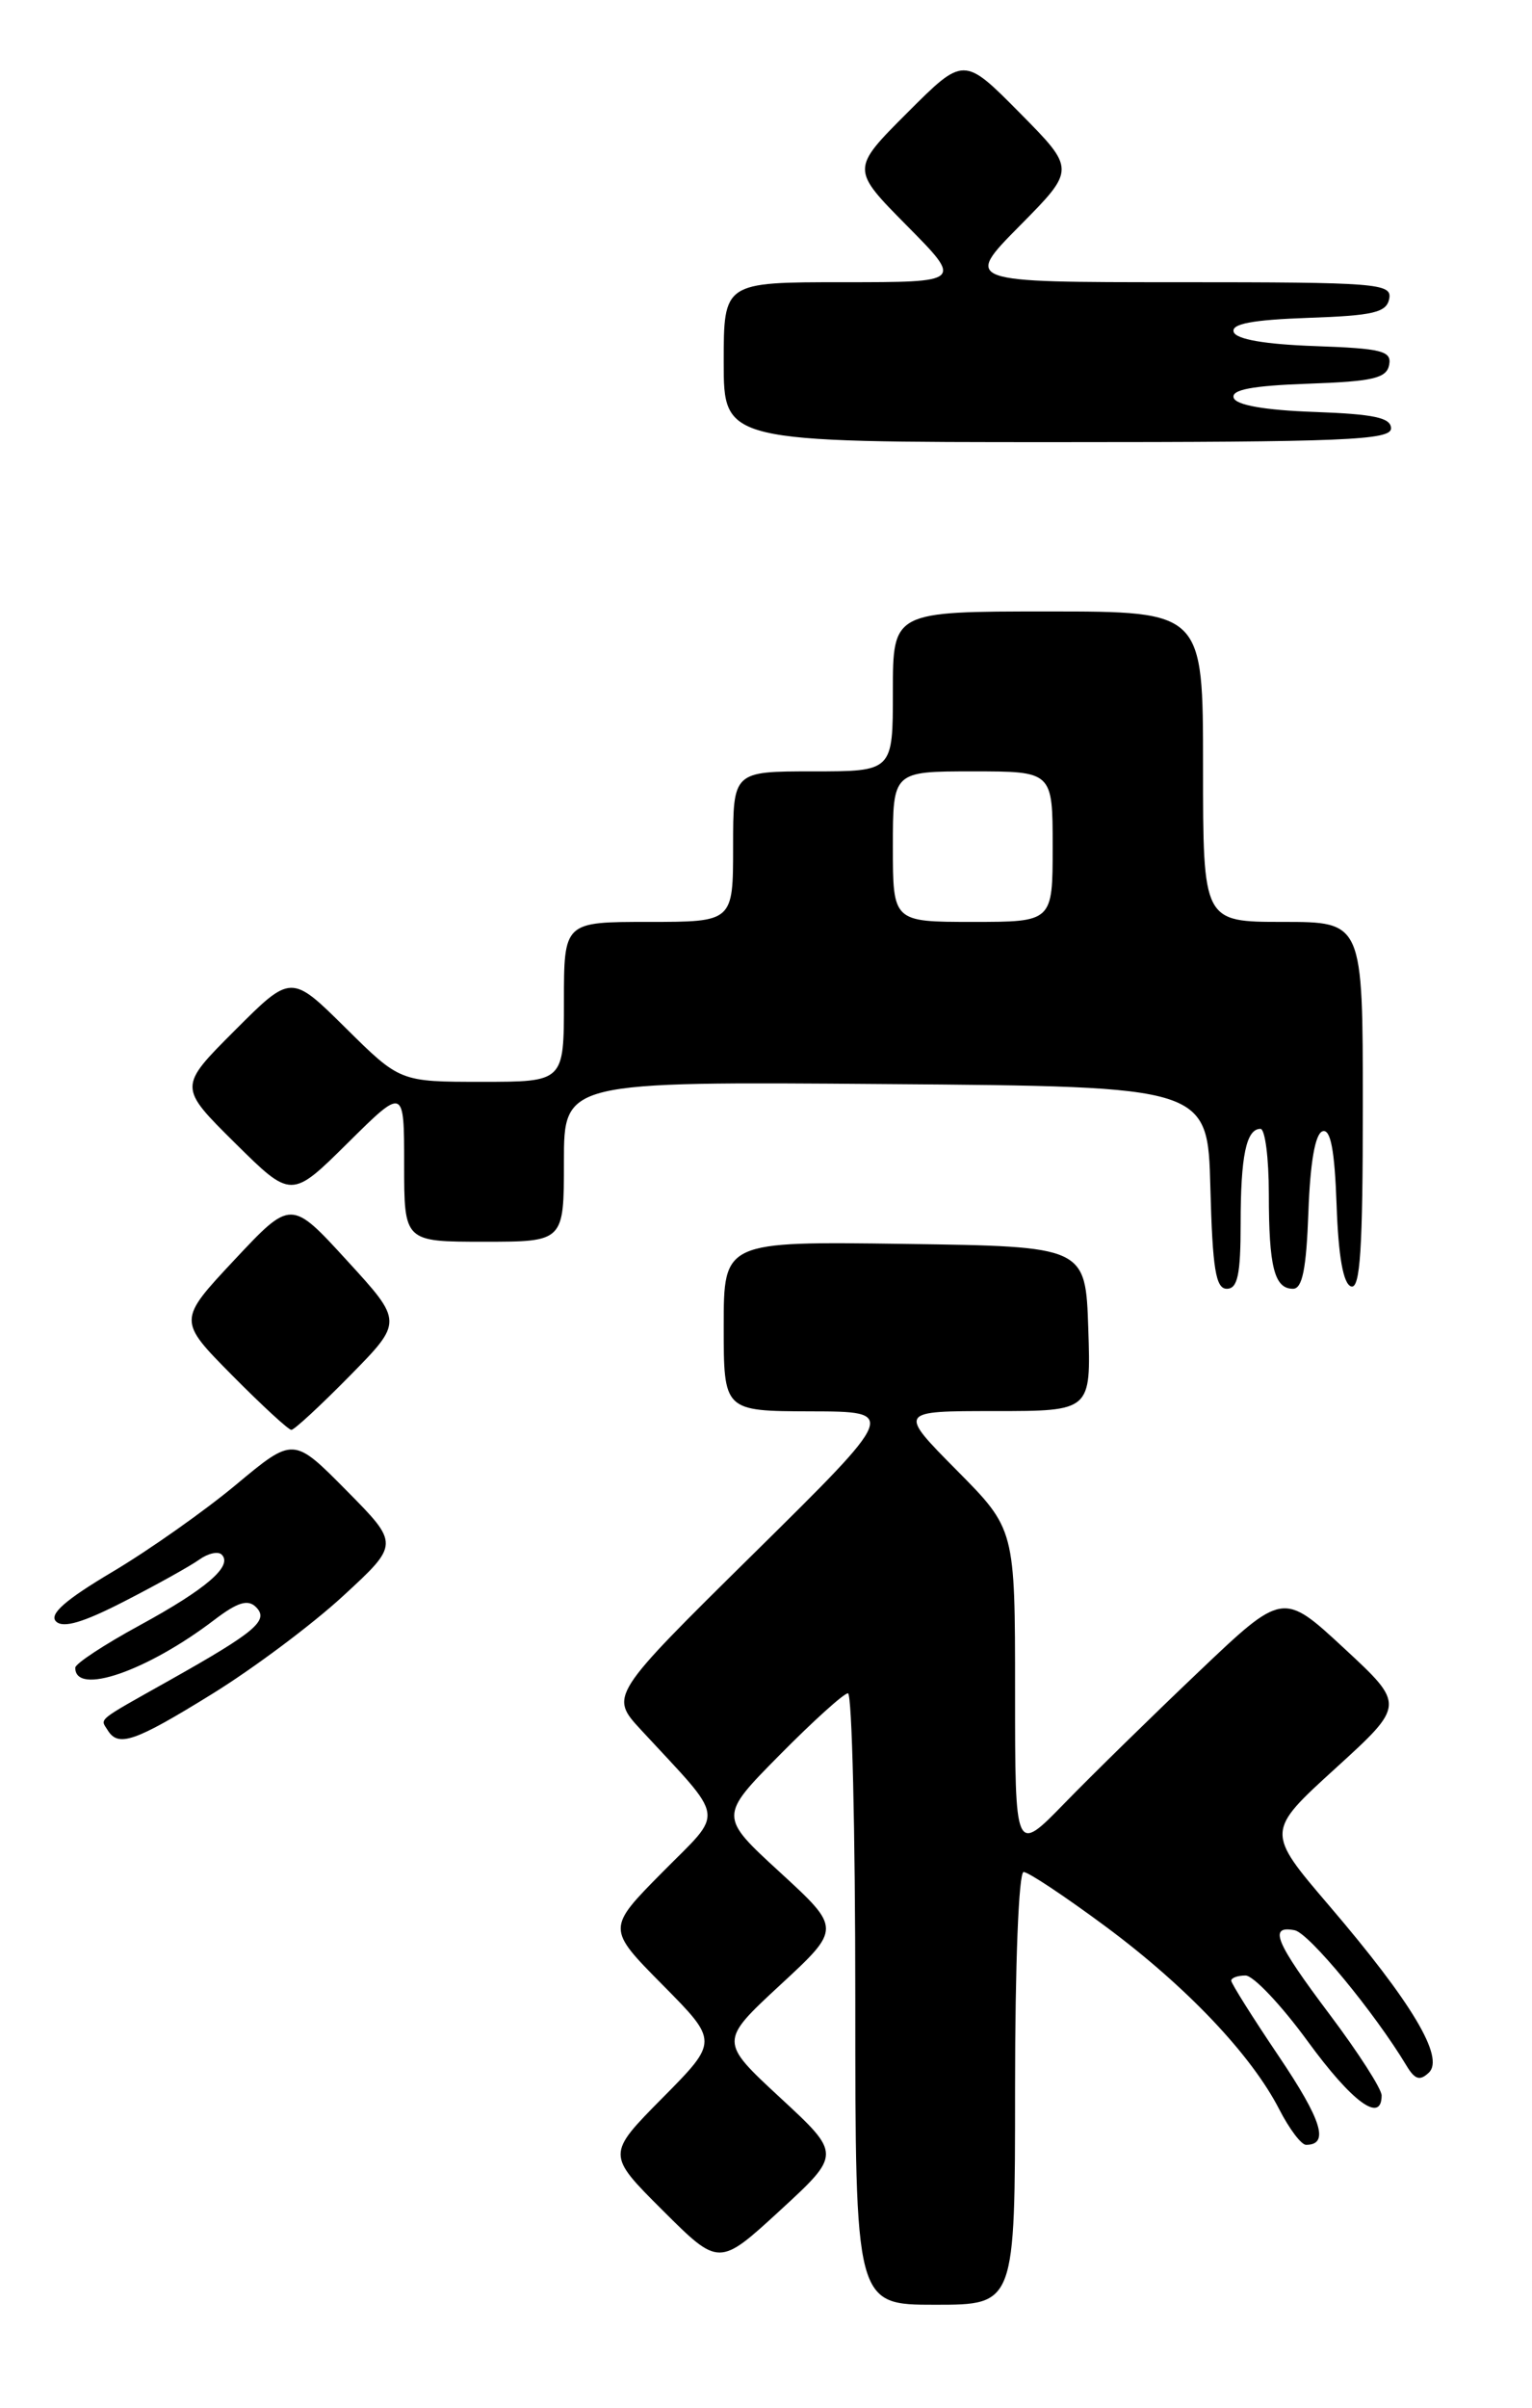 <?xml version="1.0" encoding="UTF-8" standalone="no"?>
<!DOCTYPE svg PUBLIC "-//W3C//DTD SVG 1.1//EN" "http://www.w3.org/Graphics/SVG/1.1/DTD/svg11.dtd" >
<svg xmlns="http://www.w3.org/2000/svg" xmlns:xlink="http://www.w3.org/1999/xlink" version="1.1" viewBox="0 0 163 256">
 <g >
 <path fill="currentColor"
d=" M 108.00 222.00 C 108.00 208.79 108.39 199.00 108.91 199.00 C 109.42 199.00 113.35 201.62 117.66 204.81 C 126.26 211.19 133.15 218.45 136.12 224.25 C 137.18 226.31 138.45 228.00 138.96 228.00 C 141.46 228.00 140.65 225.39 136.05 218.57 C 133.27 214.45 131.00 210.84 131.00 210.55 C 131.00 210.25 131.68 210.00 132.52 210.00 C 133.35 210.00 136.33 213.15 139.14 217.00 C 143.87 223.48 147.00 225.77 147.00 222.75 C 147.00 222.05 144.52 218.20 141.50 214.18 C 135.67 206.43 134.93 204.65 137.75 205.19 C 139.26 205.48 146.24 213.92 149.65 219.59 C 150.54 221.07 151.07 221.23 152.03 220.32 C 153.71 218.71 150.23 212.88 141.44 202.60 C 134.69 194.71 134.69 194.71 142.10 187.97 C 149.50 181.23 149.50 181.23 143.00 175.21 C 136.50 169.19 136.50 169.19 127.50 177.75 C 122.55 182.45 116.14 188.73 113.25 191.70 C 108.00 197.09 108.00 197.09 108.00 179.82 C 108.00 162.55 108.00 162.55 101.78 156.28 C 95.56 150.00 95.56 150.00 105.82 150.00 C 116.08 150.00 116.08 150.00 115.79 141.25 C 115.50 132.50 115.50 132.50 96.25 132.23 C 77.00 131.96 77.00 131.96 77.00 140.98 C 77.00 150.00 77.00 150.00 86.25 150.03 C 95.50 150.05 95.50 150.05 80.18 165.16 C 64.86 180.27 64.86 180.27 68.20 183.89 C 77.33 193.76 77.11 192.32 70.48 199.02 C 64.56 205.00 64.56 205.00 70.50 211.00 C 76.44 217.00 76.44 217.00 70.49 223.01 C 64.54 229.02 64.54 229.02 70.52 234.98 C 76.50 240.94 76.50 240.94 83.00 234.97 C 89.50 228.99 89.50 228.99 83.02 223.00 C 76.54 217.00 76.54 217.00 83.02 211.00 C 89.50 205.01 89.50 205.01 83.00 199.04 C 76.50 193.08 76.50 193.08 82.97 186.54 C 86.53 182.94 89.79 180.00 90.22 180.00 C 90.65 180.00 91.00 194.62 91.00 212.50 C 91.00 245.00 91.00 245.00 99.50 245.00 C 108.00 245.00 108.00 245.00 108.00 222.00 Z  M 22.54 180.09 C 26.92 177.39 33.20 172.70 36.50 169.66 C 42.50 164.14 42.50 164.14 36.86 158.44 C 31.22 152.74 31.22 152.74 25.12 157.82 C 21.76 160.62 15.84 164.79 11.95 167.10 C 6.96 170.06 5.20 171.60 5.96 172.36 C 6.71 173.11 8.85 172.48 13.26 170.21 C 16.69 168.45 20.27 166.46 21.20 165.79 C 22.14 165.12 23.21 164.88 23.59 165.26 C 24.80 166.46 21.95 168.91 14.87 172.77 C 11.10 174.82 8.01 176.85 8.01 177.28 C 7.98 180.29 15.63 177.66 22.80 172.20 C 25.28 170.31 26.38 169.98 27.24 170.84 C 28.65 172.25 27.20 173.47 18.00 178.64 C 10.13 183.06 10.66 182.64 11.46 183.93 C 12.59 185.76 14.33 185.16 22.54 180.09 Z  M 37.22 146.25 C 42.88 140.50 42.88 140.50 36.92 134.00 C 30.97 127.50 30.97 127.50 24.94 133.93 C 18.92 140.36 18.92 140.36 24.68 146.18 C 27.85 149.38 30.69 152.00 31.00 152.00 C 31.31 152.00 34.11 149.41 37.22 146.25 Z  M 132.00 130.08 C 132.00 122.86 132.60 120.00 134.11 120.00 C 134.60 120.00 135.00 123.11 135.00 126.92 C 135.00 134.68 135.59 137.00 137.57 137.00 C 138.57 137.00 138.99 134.89 139.21 128.83 C 139.40 123.56 139.93 120.52 140.71 120.26 C 141.57 119.97 142.00 122.21 142.21 128.10 C 142.40 133.58 142.92 136.48 143.75 136.75 C 144.72 137.07 145.00 132.80 145.00 117.58 C 145.00 98.00 145.00 98.00 136.50 98.00 C 128.00 98.00 128.00 98.00 128.00 81.50 C 128.00 65.00 128.00 65.00 111.50 65.00 C 95.00 65.00 95.00 65.00 95.00 73.50 C 95.00 82.00 95.00 82.00 86.50 82.00 C 78.00 82.00 78.00 82.00 78.00 90.00 C 78.00 98.00 78.00 98.00 69.00 98.00 C 60.00 98.00 60.00 98.00 60.00 106.50 C 60.00 115.00 60.00 115.00 51.28 115.00 C 42.56 115.00 42.56 115.00 36.77 109.27 C 30.98 103.54 30.98 103.54 24.98 109.54 C 18.98 115.54 18.98 115.54 24.99 121.49 C 31.00 127.44 31.00 127.44 37.00 121.50 C 43.00 115.56 43.00 115.56 43.00 123.78 C 43.00 132.00 43.00 132.00 51.50 132.00 C 60.00 132.00 60.00 132.00 60.00 123.49 C 60.00 114.97 60.00 114.97 94.25 115.24 C 128.50 115.50 128.50 115.50 128.78 126.25 C 129.01 134.90 129.35 137.00 130.53 137.00 C 131.68 137.00 132.00 135.49 132.00 130.08 Z  M 148.00 45.54 C 148.00 44.40 146.19 44.02 139.83 43.79 C 134.56 43.60 131.52 43.07 131.26 42.29 C 130.97 41.43 133.22 41.00 139.17 40.79 C 146.07 40.55 147.53 40.21 147.80 38.79 C 148.09 37.31 147.04 37.04 139.90 36.79 C 134.57 36.60 131.52 36.07 131.26 35.29 C 130.97 34.43 133.22 34.00 139.17 33.79 C 146.15 33.55 147.53 33.22 147.81 31.75 C 148.12 30.12 146.52 30.00 125.35 30.00 C 102.56 30.00 102.56 30.00 108.50 24.00 C 114.44 18.00 114.44 18.00 108.49 11.99 C 102.54 5.98 102.54 5.98 96.54 11.98 C 90.54 17.98 90.54 17.98 96.49 23.99 C 102.44 30.00 102.44 30.00 89.72 30.00 C 77.00 30.00 77.00 30.00 77.00 38.50 C 77.00 47.00 77.00 47.00 112.50 47.00 C 142.95 47.00 148.00 46.79 148.00 45.54 Z  M 95.00 90.00 C 95.00 82.00 95.00 82.00 103.50 82.00 C 112.00 82.00 112.00 82.00 112.00 90.00 C 112.00 98.00 112.00 98.00 103.50 98.00 C 95.00 98.00 95.00 98.00 95.00 90.00 Z "/>
</g>
</svg>